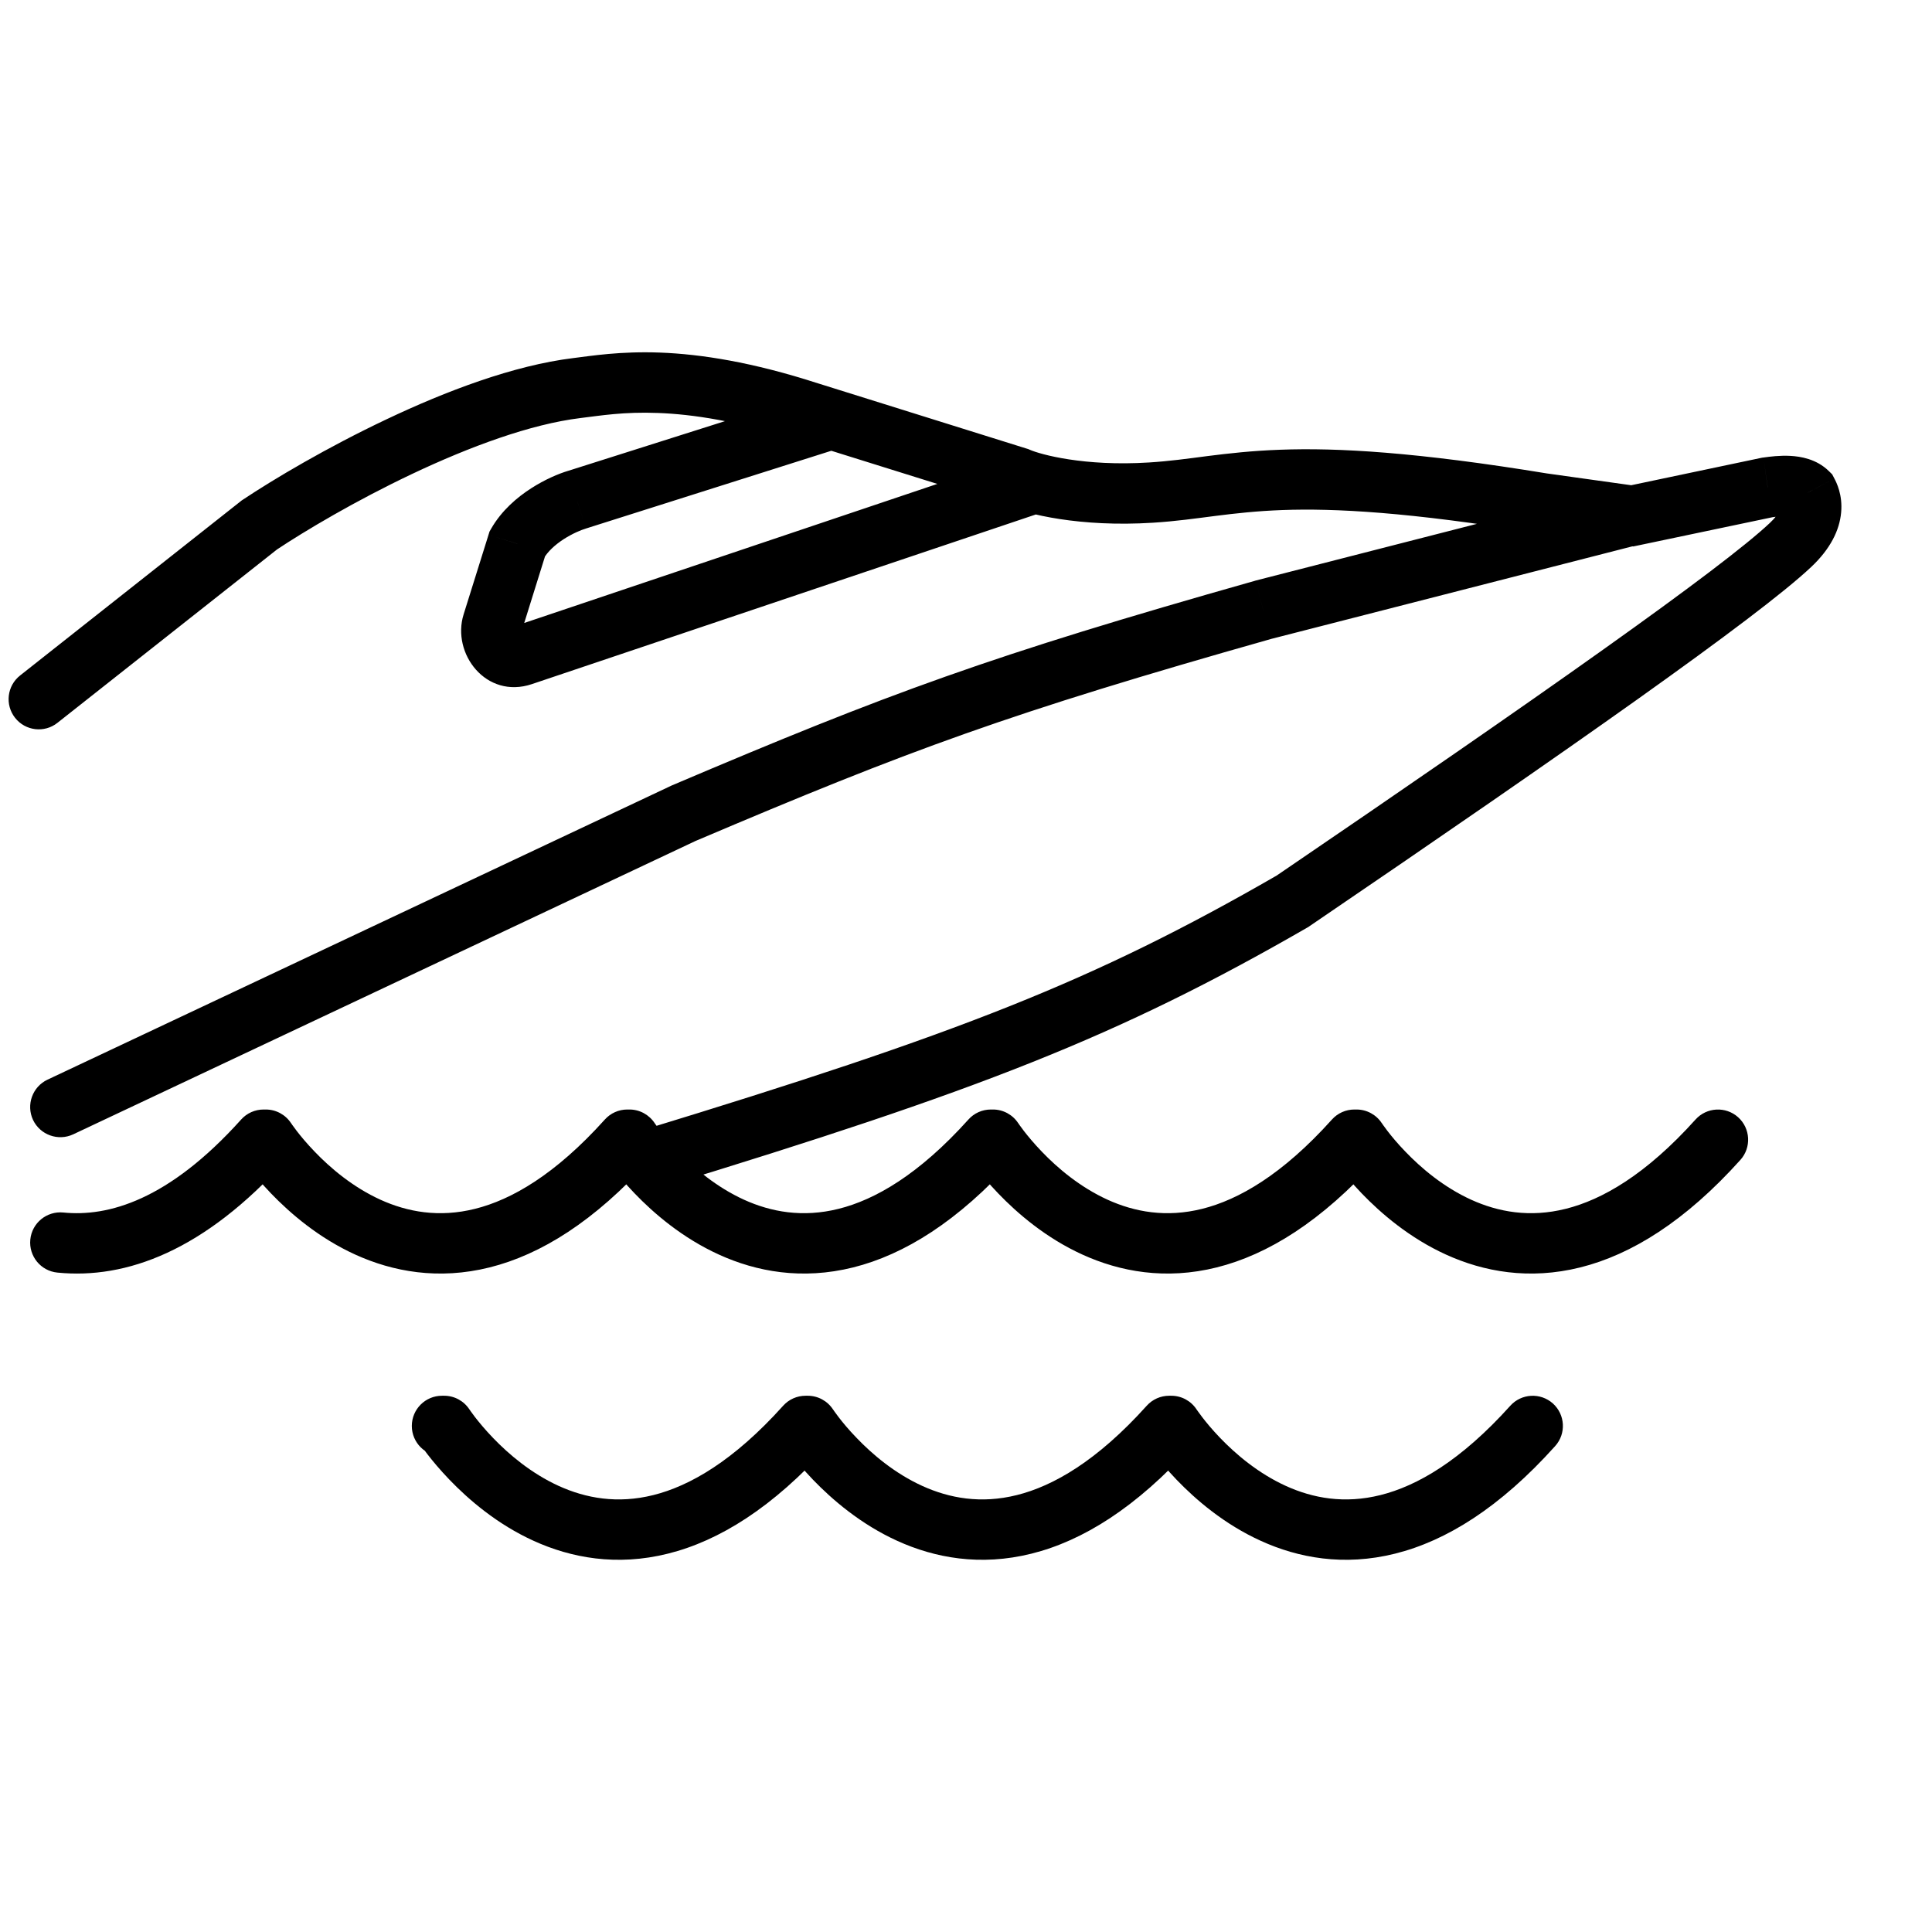 <svg width="32" height="32" viewBox="0 0 32 32" fill="none" xmlns="http://www.w3.org/2000/svg">
<g id="Sport=boat-racing, Size=32px, weight=light">
<path id="boat-racing" d="M0.333 11.188C0.116 11.359 0.079 11.673 0.25 11.89C0.421 12.107 0.736 12.144 0.952 11.972L0.333 11.188ZM4.297 8.694L4.02 8.278L4.003 8.289L3.987 8.302L4.297 8.694ZM9.555 6.428L9.495 5.931L9.555 6.428ZM13.402 6.827L13.248 7.303L13.253 7.305L13.402 6.827ZM16.858 7.908L17.058 7.45L17.033 7.439L17.007 7.431L16.858 7.908ZM19.063 8.159L19.094 8.658L19.063 8.159ZM25.556 8.337L25.475 8.831L25.487 8.832L25.556 8.337ZM27.035 8.544L26.966 9.039L27.052 9.051L27.138 9.033L27.035 8.544ZM29.278 8.073L29.208 7.578L29.191 7.58L29.175 7.583L29.278 8.073ZM29.941 8.159L30.383 7.926L30.347 7.857L30.292 7.803L29.941 8.159ZM29.657 9.026L29.314 8.662L29.657 9.026ZM21.406 14.929L21.656 15.362L21.672 15.353L21.687 15.342L21.406 14.929ZM9.554 8.278L9.697 8.757L9.705 8.754L9.554 8.278ZM8.569 9.005L8.135 8.757L8.108 8.804L8.092 8.856L8.569 9.005ZM8.156 10.325L7.679 10.176V10.176L8.156 10.325ZM8.651 10.857L8.491 10.383L8.651 10.857ZM0.786 17.883C0.537 18.001 0.43 18.299 0.547 18.549C0.665 18.798 0.963 18.905 1.213 18.788L0.786 17.883ZM11.322 13.47L11.126 13.01L11.117 13.014L11.109 13.018L11.322 13.47ZM20.921 10.101L20.797 9.616L20.785 9.62L20.921 10.101ZM4.366 18.877V18.377C4.224 18.377 4.089 18.437 3.994 18.543L4.366 18.877ZM4.403 18.877L4.822 18.605C4.73 18.463 4.572 18.377 4.403 18.377V18.877ZM10.39 18.877V18.377C10.248 18.377 10.113 18.437 10.018 18.543L10.39 18.877ZM10.426 18.877L10.845 18.605C10.752 18.463 10.595 18.377 10.426 18.377V18.877ZM16.411 18.877V18.377C16.27 18.377 16.134 18.437 16.04 18.543L16.411 18.877ZM16.447 18.877L16.866 18.605C16.774 18.463 16.616 18.377 16.447 18.377V18.877ZM22.433 18.877V18.377C22.291 18.377 22.156 18.437 22.061 18.543L22.433 18.877ZM22.469 18.877L22.888 18.605C22.796 18.463 22.638 18.377 22.469 18.377V18.877ZM28.827 19.211C29.011 19.006 28.994 18.69 28.789 18.505C28.584 18.321 28.267 18.338 28.083 18.543L28.827 19.211ZM7.321 23.118C7.045 23.118 6.821 23.342 6.821 23.618C6.821 23.894 7.045 24.118 7.321 24.118V23.118ZM7.357 23.618L7.776 23.346C7.684 23.204 7.527 23.118 7.357 23.118V23.618ZM13.343 23.618V23.118C13.201 23.118 13.066 23.178 12.971 23.284L13.343 23.618ZM13.379 23.618L13.798 23.346C13.706 23.204 13.548 23.118 13.379 23.118V23.618ZM19.365 23.618V23.118C19.223 23.118 19.088 23.178 18.993 23.284L19.365 23.618ZM19.401 23.618L19.82 23.346C19.728 23.204 19.57 23.118 19.401 23.118V23.618ZM25.758 23.952C25.943 23.747 25.926 23.431 25.721 23.246C25.515 23.062 25.199 23.079 25.015 23.284L25.758 23.952ZM1.049 20.083C0.774 20.056 0.529 20.256 0.502 20.531C0.475 20.806 0.675 21.051 0.95 21.078L1.049 20.083ZM0.952 11.972L4.607 9.086L3.987 8.302L0.333 11.188L0.952 11.972ZM4.574 9.11C5.053 8.791 5.892 8.292 6.832 7.847C7.779 7.399 8.787 7.025 9.616 6.924L9.495 5.931C8.505 6.052 7.382 6.48 6.404 6.944C5.417 7.411 4.536 7.934 4.02 8.278L4.574 9.11ZM9.616 6.924C9.946 6.884 10.331 6.818 10.899 6.84C11.465 6.861 12.223 6.971 13.248 7.303L13.556 6.352C12.453 5.994 11.604 5.866 10.937 5.84C10.272 5.815 9.797 5.894 9.495 5.931L9.616 6.924ZM13.253 7.305L16.709 8.385L17.007 7.431L13.551 6.35L13.253 7.305ZM16.658 8.366C17.004 8.518 17.891 8.734 19.094 8.658L19.031 7.66C17.954 7.728 17.232 7.526 17.058 7.45L16.658 8.366ZM19.094 8.658C19.47 8.635 19.804 8.587 20.133 8.545C20.465 8.503 20.81 8.464 21.24 8.448C22.101 8.417 23.332 8.479 25.475 8.831L25.637 7.844C23.455 7.486 22.152 7.414 21.204 7.449C20.729 7.466 20.35 7.51 20.007 7.553C19.661 7.598 19.367 7.639 19.031 7.66L19.094 8.658ZM25.487 8.832L26.966 9.039L27.104 8.049L25.625 7.842L25.487 8.832ZM27.138 9.033L29.381 8.562L29.175 7.583L26.932 8.055L27.138 9.033ZM29.349 8.568C29.445 8.554 29.531 8.545 29.601 8.549C29.616 8.55 29.628 8.551 29.637 8.553C29.645 8.554 29.649 8.556 29.649 8.555C29.649 8.555 29.622 8.547 29.59 8.516L30.292 7.803C30.085 7.599 29.816 7.56 29.657 7.551C29.483 7.541 29.313 7.563 29.208 7.578L29.349 8.568ZM29.499 8.393C29.5 8.396 29.5 8.392 29.5 8.398C29.499 8.399 29.494 8.492 29.314 8.662L30 9.39C30.314 9.094 30.468 8.787 30.495 8.488C30.522 8.195 30.417 7.99 30.383 7.926L29.499 8.393ZM29.314 8.662C28.924 9.03 27.973 9.75 26.547 10.764C25.134 11.77 23.285 13.045 21.125 14.516L21.687 15.342C23.849 13.871 25.705 12.591 27.127 11.579C28.537 10.575 29.55 9.814 30 9.39L29.314 8.662ZM21.156 14.496C18.107 16.254 15.875 17.122 10.621 18.725L10.913 19.681C16.196 18.069 18.51 17.176 21.656 15.362L21.156 14.496ZM13.65 6.455L9.403 7.801L9.705 8.754L13.953 7.408L13.65 6.455ZM9.412 7.798C9.253 7.845 9.024 7.942 8.796 8.089C8.569 8.235 8.309 8.453 8.135 8.757L9.003 9.254C9.07 9.138 9.189 9.026 9.337 8.93C9.485 8.835 9.628 8.777 9.697 8.757L9.412 7.798ZM8.092 8.856L7.679 10.176L8.634 10.475L9.046 9.155L8.092 8.856ZM8.81 11.331L17.22 8.5L16.901 7.552L8.491 10.383L8.81 11.331ZM7.679 10.176C7.476 10.824 8.051 11.586 8.81 11.331L8.491 10.383C8.512 10.376 8.539 10.374 8.567 10.382C8.591 10.389 8.607 10.401 8.616 10.411C8.634 10.43 8.639 10.457 8.634 10.475L7.679 10.176ZM1.213 18.788L11.535 13.922L11.109 13.018L0.786 17.883L1.213 18.788ZM11.518 13.93C15.073 12.419 16.712 11.812 21.057 10.582L20.785 9.62C16.397 10.862 14.719 11.482 11.126 13.01L11.518 13.93ZM21.045 10.585L27.198 9.008L26.95 8.039L20.797 9.616L21.045 10.585ZM4.366 19.377H4.403V18.377H4.366V19.377ZM4.403 18.877C3.984 19.15 3.984 19.15 3.984 19.15C3.984 19.15 3.985 19.151 3.985 19.151C3.985 19.151 3.985 19.152 3.986 19.152C3.986 19.153 3.987 19.155 3.988 19.156C3.99 19.159 3.993 19.163 3.996 19.168C4.003 19.178 4.012 19.191 4.023 19.207C4.046 19.24 4.079 19.285 4.122 19.341C4.206 19.451 4.33 19.601 4.489 19.767C4.806 20.096 5.279 20.505 5.887 20.781C6.503 21.061 7.259 21.205 8.111 20.992C8.957 20.78 9.847 20.229 10.762 19.211L10.018 18.543C9.196 19.457 8.47 19.872 7.868 20.022C7.272 20.171 6.748 20.074 6.301 19.871C5.847 19.664 5.474 19.349 5.211 19.074C5.08 18.938 4.98 18.817 4.914 18.731C4.881 18.688 4.856 18.654 4.841 18.632C4.833 18.621 4.828 18.613 4.825 18.608C4.823 18.606 4.822 18.604 4.822 18.604C4.821 18.603 4.821 18.603 4.821 18.603C4.822 18.604 4.822 18.604 4.822 18.604C4.822 18.604 4.822 18.604 4.822 18.604C4.822 18.604 4.822 18.605 4.403 18.877ZM10.39 19.377H10.426V18.377H10.39V19.377ZM10.426 18.877C10.007 19.15 10.007 19.15 10.007 19.15C10.007 19.15 10.007 19.151 10.007 19.151C10.008 19.151 10.008 19.152 10.008 19.152C10.009 19.153 10.01 19.155 10.011 19.156C10.013 19.159 10.015 19.163 10.019 19.168C10.025 19.178 10.034 19.191 10.046 19.207C10.069 19.24 10.102 19.285 10.144 19.341C10.229 19.451 10.352 19.601 10.512 19.767C10.828 20.096 11.302 20.505 11.91 20.781C12.525 21.061 13.281 21.205 14.133 20.992C14.979 20.78 15.869 20.229 16.783 19.211L16.04 18.543C15.218 19.457 14.492 19.872 13.89 20.022C13.294 20.171 12.77 20.074 12.323 19.871C11.869 19.664 11.497 19.349 11.233 19.074C11.103 18.939 11.003 18.817 10.937 18.731C10.904 18.688 10.879 18.654 10.864 18.632C10.856 18.621 10.85 18.613 10.847 18.608C10.846 18.606 10.845 18.604 10.844 18.604C10.844 18.603 10.844 18.603 10.844 18.603C10.844 18.604 10.844 18.604 10.844 18.604C10.844 18.604 10.845 18.604 10.845 18.604C10.845 18.604 10.845 18.605 10.426 18.877ZM16.411 19.377H16.447V18.377H16.411V19.377ZM16.447 18.877C16.028 19.15 16.028 19.15 16.029 19.15C16.029 19.15 16.029 19.151 16.029 19.151C16.029 19.151 16.029 19.152 16.03 19.152C16.031 19.153 16.031 19.155 16.032 19.156C16.035 19.159 16.037 19.163 16.04 19.168C16.047 19.178 16.056 19.191 16.068 19.207C16.091 19.24 16.123 19.285 16.166 19.341C16.251 19.451 16.374 19.601 16.534 19.767C16.85 20.096 17.323 20.505 17.931 20.781C18.547 21.061 19.303 21.205 20.154 20.992C21 20.78 21.89 20.229 22.805 19.211L22.061 18.543C21.24 19.457 20.513 19.872 19.912 20.022C19.316 20.171 18.792 20.074 18.345 19.871C17.891 19.664 17.518 19.349 17.255 19.074C17.125 18.939 17.025 18.817 16.958 18.731C16.925 18.688 16.901 18.654 16.885 18.632C16.878 18.621 16.872 18.613 16.869 18.608C16.867 18.606 16.866 18.604 16.866 18.604C16.866 18.603 16.866 18.603 16.866 18.603C16.866 18.604 16.866 18.604 16.866 18.604C16.866 18.604 16.866 18.604 16.866 18.604C16.866 18.604 16.866 18.605 16.447 18.877ZM22.433 19.377H22.469V18.377H22.433V19.377ZM22.469 18.877C22.05 19.15 22.05 19.15 22.05 19.15C22.05 19.15 22.05 19.151 22.051 19.151C22.051 19.151 22.051 19.152 22.052 19.152C22.052 19.153 22.053 19.155 22.054 19.156C22.056 19.159 22.059 19.163 22.062 19.168C22.069 19.178 22.078 19.191 22.089 19.207C22.112 19.24 22.145 19.285 22.188 19.341C22.272 19.451 22.396 19.601 22.555 19.767C22.872 20.096 23.345 20.505 23.953 20.781C24.569 21.061 25.324 21.205 26.176 20.992C27.022 20.78 27.912 20.229 28.827 19.211L28.083 18.543C27.261 19.457 26.535 19.872 25.933 20.022C25.337 20.171 24.814 20.074 24.367 19.871C23.913 19.664 23.54 19.349 23.277 19.074C23.146 18.939 23.046 18.817 22.98 18.731C22.947 18.688 22.922 18.654 22.907 18.632C22.899 18.621 22.894 18.613 22.891 18.608C22.889 18.606 22.888 18.604 22.888 18.604C22.887 18.603 22.887 18.603 22.887 18.603C22.887 18.604 22.887 18.604 22.888 18.604C22.888 18.604 22.888 18.604 22.888 18.604C22.888 18.604 22.888 18.605 22.469 18.877ZM7.321 24.118H7.357V23.118H7.321V24.118ZM7.357 23.618C6.938 23.891 6.938 23.891 6.939 23.891C6.939 23.892 6.939 23.892 6.939 23.892C6.939 23.892 6.94 23.893 6.94 23.893C6.941 23.895 6.941 23.896 6.942 23.897C6.945 23.9 6.947 23.904 6.95 23.909C6.957 23.919 6.966 23.932 6.978 23.948C7.001 23.981 7.034 24.027 7.076 24.082C7.161 24.192 7.284 24.342 7.444 24.508C7.76 24.837 8.233 25.246 8.841 25.522C9.457 25.802 10.213 25.946 11.064 25.733C11.911 25.522 12.8 24.97 13.715 23.952L12.971 23.284C12.15 24.198 11.423 24.613 10.822 24.763C10.226 24.912 9.702 24.815 9.255 24.612C8.801 24.405 8.429 24.09 8.165 23.815C8.035 23.68 7.935 23.558 7.868 23.472C7.835 23.429 7.811 23.395 7.795 23.373C7.788 23.362 7.782 23.354 7.779 23.349C7.777 23.347 7.776 23.345 7.776 23.345C7.776 23.344 7.776 23.344 7.776 23.345C7.776 23.345 7.776 23.345 7.776 23.345C7.776 23.345 7.776 23.345 7.776 23.345C7.776 23.345 7.776 23.346 7.357 23.618ZM13.343 24.118H13.379V23.118H13.343V24.118ZM13.379 23.618C12.96 23.891 12.96 23.891 12.96 23.891C12.96 23.892 12.96 23.892 12.961 23.892C12.961 23.892 12.961 23.893 12.962 23.893C12.962 23.895 12.963 23.896 12.964 23.897C12.966 23.9 12.969 23.904 12.972 23.909C12.979 23.919 12.988 23.932 12.999 23.948C13.022 23.981 13.055 24.027 13.098 24.082C13.182 24.192 13.306 24.342 13.465 24.508C13.782 24.837 14.255 25.246 14.863 25.522C15.479 25.802 16.234 25.946 17.086 25.733C17.932 25.522 18.822 24.97 19.737 23.952L18.993 23.284C18.171 24.198 17.445 24.613 16.843 24.763C16.247 24.912 15.724 24.815 15.277 24.612C14.822 24.405 14.45 24.09 14.187 23.815C14.056 23.68 13.956 23.558 13.89 23.472C13.857 23.429 13.832 23.395 13.817 23.373C13.809 23.362 13.804 23.354 13.801 23.349C13.799 23.347 13.798 23.345 13.798 23.345C13.797 23.344 13.797 23.344 13.797 23.345C13.797 23.345 13.797 23.345 13.798 23.345C13.798 23.345 13.798 23.345 13.798 23.345C13.798 23.345 13.798 23.346 13.379 23.618ZM19.365 24.118H19.401V23.118H19.365V24.118ZM19.401 23.618C18.982 23.891 18.982 23.891 18.982 23.891C18.982 23.892 18.982 23.892 18.982 23.892C18.983 23.892 18.983 23.893 18.983 23.893C18.984 23.895 18.985 23.896 18.986 23.897C18.988 23.9 18.991 23.904 18.994 23.909C19 23.919 19.009 23.932 19.021 23.948C19.044 23.981 19.077 24.027 19.119 24.082C19.204 24.192 19.328 24.342 19.487 24.508C19.803 24.837 20.276 25.246 20.885 25.522C21.5 25.802 22.256 25.946 23.108 25.733C23.954 25.522 24.844 24.97 25.758 23.952L25.015 23.284C24.193 24.198 23.467 24.613 22.865 24.763C22.269 24.912 21.745 24.815 21.299 24.612C20.844 24.405 20.472 24.09 20.208 23.815C20.078 23.68 19.978 23.558 19.912 23.472C19.879 23.429 19.854 23.395 19.839 23.373C19.831 23.362 19.825 23.354 19.822 23.349C19.821 23.347 19.82 23.345 19.819 23.345C19.819 23.344 19.819 23.344 19.819 23.345C19.819 23.345 19.819 23.345 19.819 23.345C19.819 23.345 19.82 23.345 19.82 23.345C19.82 23.345 19.82 23.346 19.401 23.618ZM0.95 21.078C2.092 21.192 3.387 20.716 4.738 19.211L3.994 18.543C2.79 19.883 1.788 20.157 1.049 20.083L0.95 21.078Z" fill="black"/>
</g>
</svg>
